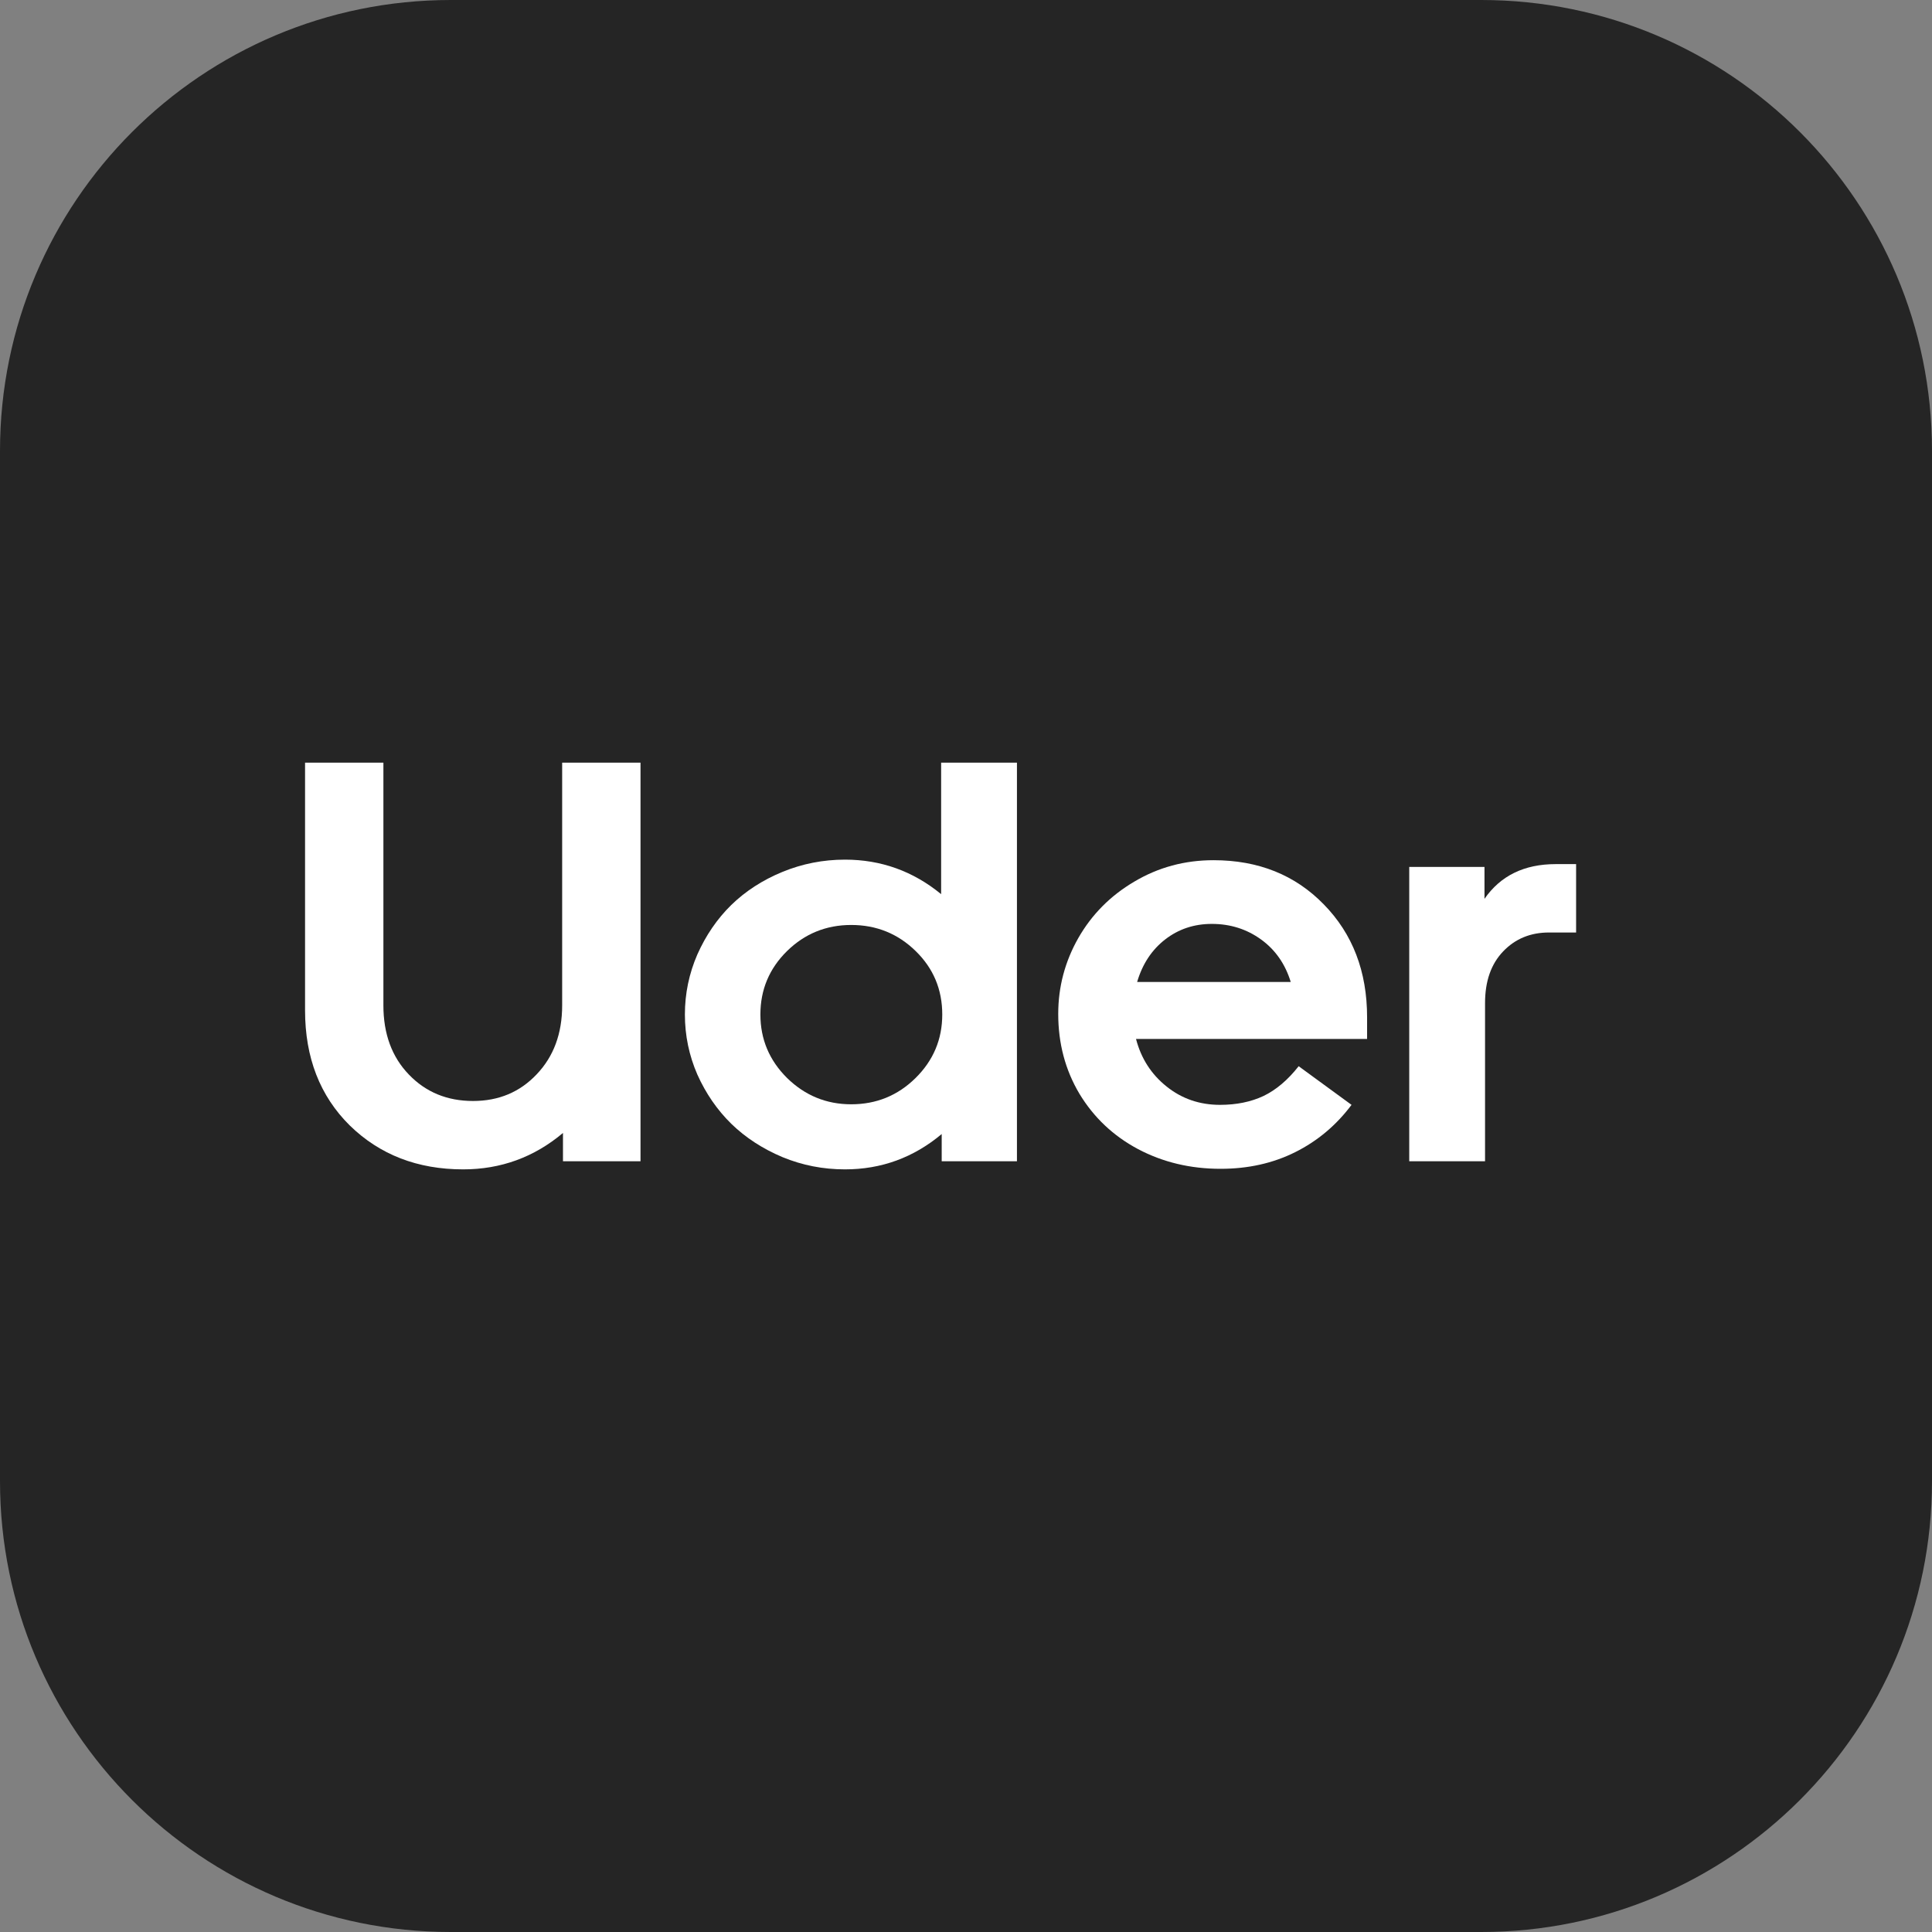 <svg width="38" height="38" viewBox="0 0 38 38" fill="none" xmlns="http://www.w3.org/2000/svg">
<rect x="0" y="0" width="38" height="38" fill="#808080" stroke="none"/>
<g clip-path="url(#clip0_166_259)">
<path d="M29.133 0H8.867C3.97 0 0 3.97 0 8.867V29.133C0 34.03 3.97 38 8.867 38H29.133C34.03 38 38 34.03 38 29.133V8.867C38 3.97 34.03 0 29.133 0Z" fill="#252525"/>
<path d="M7.541 19.774C7.541 20.335 7.708 20.789 8.042 21.135C8.375 21.482 8.796 21.655 9.304 21.655C9.809 21.655 10.226 21.48 10.556 21.13C10.89 20.78 11.057 20.328 11.057 19.774V15H12.598V22.841H11.073V22.284C10.506 22.761 9.851 23 9.11 23C8.212 23 7.469 22.712 6.879 22.136C6.293 21.556 6 20.802 6 19.872V15H7.541V19.774Z" fill="white"/>
<path d="M20.002 22.841H18.522V22.305C17.97 22.768 17.335 23 16.62 23C16.189 23 15.78 22.92 15.39 22.759C15.001 22.595 14.665 22.377 14.383 22.103C14.105 21.83 13.883 21.507 13.716 21.135C13.553 20.76 13.471 20.366 13.471 19.954C13.471 19.542 13.553 19.149 13.716 18.773C13.883 18.398 14.105 18.073 14.383 17.8C14.665 17.526 15.001 17.309 15.39 17.149C15.78 16.989 16.189 16.908 16.62 16.908C17.328 16.908 17.959 17.134 18.511 17.587V15H20.002V22.841ZM18.533 19.954C18.533 19.462 18.359 19.047 18.011 18.707C17.662 18.365 17.239 18.193 16.742 18.193C16.249 18.193 15.828 18.365 15.479 18.707C15.131 19.05 14.956 19.466 14.956 19.954C14.956 20.439 15.131 20.855 15.479 21.201C15.832 21.547 16.253 21.72 16.742 21.72C17.235 21.72 17.656 21.549 18.005 21.206C18.357 20.86 18.533 20.443 18.533 19.954Z" fill="white"/>
<path d="M20.814 19.943C20.814 19.411 20.946 18.913 21.209 18.45C21.473 17.988 21.84 17.617 22.311 17.34C22.782 17.06 23.301 16.919 23.868 16.919C24.751 16.919 25.474 17.209 26.038 17.789C26.605 18.368 26.889 19.108 26.889 20.009V20.435H22.344C22.444 20.818 22.644 21.13 22.945 21.37C23.245 21.611 23.596 21.731 23.996 21.731C24.319 21.731 24.604 21.673 24.853 21.556C25.101 21.436 25.331 21.241 25.543 20.971L26.583 21.731C26.283 22.132 25.914 22.442 25.476 22.661C25.038 22.88 24.549 22.989 24.007 22.989C23.414 22.989 22.872 22.86 22.383 22.601C21.897 22.342 21.513 21.979 21.231 21.513C20.953 21.046 20.814 20.523 20.814 19.943ZM23.835 18.172C23.486 18.172 23.18 18.274 22.917 18.478C22.654 18.682 22.47 18.961 22.366 19.314H25.387C25.279 18.961 25.085 18.682 24.803 18.478C24.521 18.274 24.198 18.172 23.835 18.172Z" fill="white"/>
<path d="M31 18.341H30.466C30.102 18.341 29.802 18.465 29.565 18.713C29.327 18.961 29.209 19.3 29.209 19.73V22.841H27.718V17.051H29.198V17.679C29.513 17.224 29.98 16.996 30.599 16.996H31V18.341Z" fill="white"/>
</g>
<defs>
<clipPath id="clip0_166_259">
<rect width="38" height="38" fill="white"/>
</clipPath>
</defs>
</svg>
